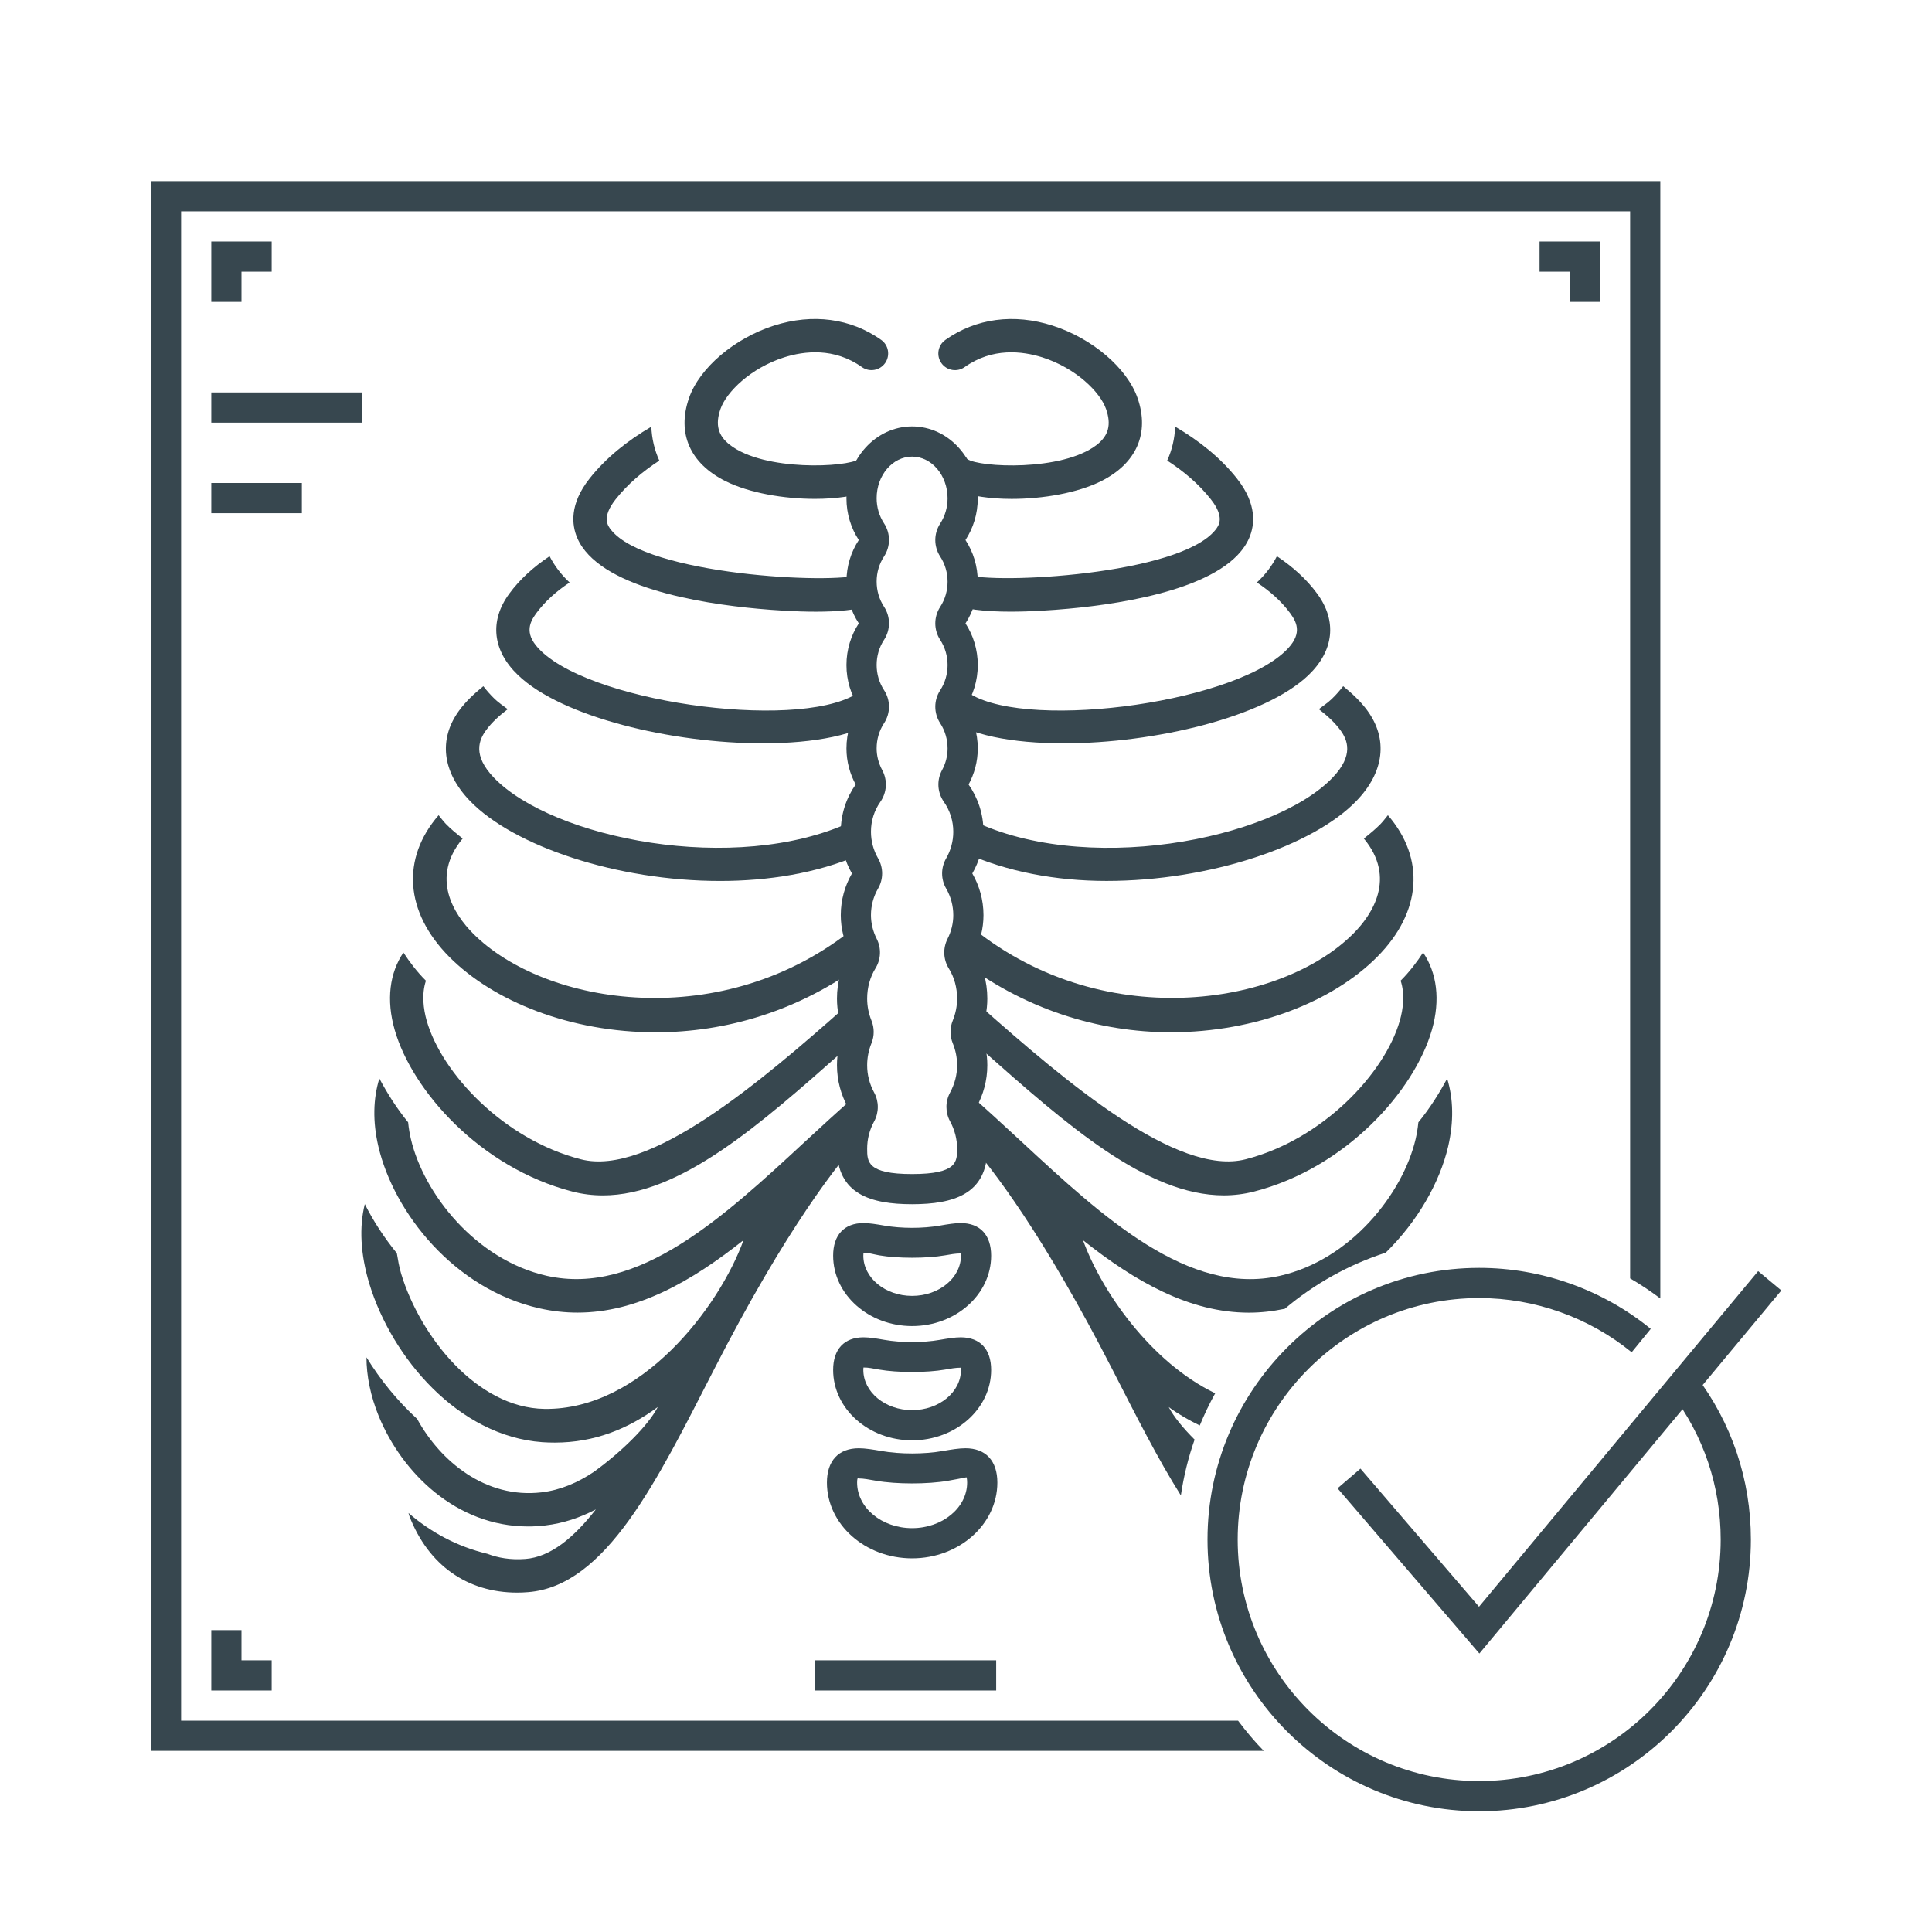 <?xml version="1.0" ?><!DOCTYPE svg  PUBLIC '-//W3C//DTD SVG 1.1//EN'  'http://www.w3.org/Graphics/SVG/1.1/DTD/svg11.dtd'><svg enable-background="new 0 0 64 64" height="16px" version="1.1" viewBox="0 0 64 64" width="16px" xml:space="preserve" xmlns="http://www.w3.org/2000/svg" xmlns:xlink="http://www.w3.org/1999/xlink"><g id="X-ray_x2C__check_mark"><g id="X-ray"><g id="XMLID_160_"><g id="XMLID_163_"><g id="XMLID_164_"><g id="XMLID_165_"><polygon fill="#37474F" id="XMLID_166_" points="9,56 7,56 7,54 8,54 8,55 9,55       "/></g></g><g id="XMLID_167_"><g id="XMLID_168_"><polygon fill="#37474F" id="XMLID_169_" points="8,10 7,10 7,8 9,8 9,9 8,9       "/></g></g><g id="XMLID_170_"><g id="XMLID_171_"><polygon fill="#37474F" id="XMLID_172_" points="53,10 52,10 52,9 51,9 51,8 53,8       "/></g></g></g><g id="XMLID_176_"><g id="XMLID_180_"><g id="XMLID_181_"><g id="XMLID_182_"><g id="XMLID_183_"><path d="M47.143,31.553c-0.208,0.318-0.443,0.63-0.737,0.925c-0.002,0.003-0.005,0.004-0.008,0.007          c0.147,0.443,0.084,0.938-0.027,1.327c-0.497,1.739-2.545,3.932-5.105,4.59c-2.259,0.584-5.933-2.542-8.801-5.082          c-0.173-0.082-0.289-0.123-0.378-0.148c0.056,0.36-0.003,0.74-0.177,1.056c0.211,0.186,0.423,0.371,0.633,0.557          c2.786,2.467,5.435,4.813,7.996,4.813c0.334,0,0.668-0.041,1-0.125c3.058-0.787,5.319-3.347,5.895-5.357          C47.719,33.119,47.6,32.233,47.143,31.553z" fill="#37474F"/></g></g></g><g id="XMLID_185_"><g id="XMLID_186_"><g id="XMLID_187_"><path d="M45.976,27.005c-0.08,0.097-0.152,0.196-0.242,0.29c-0.163,0.167-0.357,0.326-0.554,0.483          c1.084,1.308,0.276,2.519-0.343,3.143c-2.404,2.422-8.424,3.368-12.8-0.33c0.022,0.404-0.092,0.816-0.351,1.121          c2.219,1.744,4.742,2.483,7.097,2.483c2.81,0,5.366-1.013,6.838-2.497C47.1,30.209,47.215,28.436,45.976,27.005z" fill="#37474F"/></g></g></g><g id="XMLID_189_"><g id="XMLID_190_"><g id="XMLID_191_"><path d="M45.293,23.535c-0.218-0.298-0.496-0.559-0.798-0.804c-0.115,0.147-0.24,0.291-0.384,0.428          c-0.123,0.119-0.281,0.224-0.424,0.333c0.275,0.21,0.523,0.436,0.715,0.695c0.232,0.318,0.46,0.827-0.261,1.576          c-1.985,2.063-8.313,3.308-12.123,1.319c0.096,0.379,0.059,0.793-0.111,1.143c1.425,0.652,3.076,0.957,4.749,0.957          c3.409,0,6.838-1.154,8.28-2.653C45.858,25.574,45.987,24.482,45.293,23.535z" fill="#37474F"/></g></g></g><g id="XMLID_193_"><g id="XMLID_194_"><g id="XMLID_195_"><path d="M31.98,22.877c1.699,1.354,8.732,0.483,10.601-1.311          c0.557-0.533,0.407-0.913,0.164-1.245c-0.294-0.402-0.675-0.738-1.109-1.026c0.285-0.265,0.503-0.557,0.663-0.87          c0.52,0.347,0.979,0.755,1.337,1.244c0.66,0.901,0.554,1.883-0.289,2.694c-1.457,1.398-5.111,2.261-8.113,2.261          c-1.692,0-3.178-0.274-3.941-0.882c-0.238-0.19-0.277-0.538-0.087-0.776S31.742,22.687,31.98,22.877z" fill="#37474F" id="XMLID_196_"/></g></g></g><g id="XMLID_197_"><g id="XMLID_198_"><g id="XMLID_199_"><path d="M40.978,15.855c-0.539-0.684-1.254-1.256-2.049-1.721c-0.016,0.396-0.104,0.772-0.264,1.123          c0.554,0.359,1.053,0.783,1.445,1.282c0.477,0.604,0.259,0.879,0.154,1.012c-1.188,1.499-7.368,1.813-8.26,1.48          c-0.131-0.118-0.313-0.162-0.483-0.126c0.085,0.35,0.059,0.728-0.081,1.057c0.426,0.226,1.209,0.3,2.036,0.3          c0.677,0,1.376-0.048,1.92-0.098c1.934-0.177,5.285-0.716,5.985-2.343C41.567,17.391,41.646,16.702,40.978,15.855z" fill="#37474F"/></g></g></g><g id="XMLID_201_"><g id="XMLID_202_"><g id="XMLID_203_"><path d="M37.683,13.185c-0.347-0.994-1.504-1.979-2.815-2.398c-1.284-0.411-2.543-0.241-3.551,0.473          c-0.25,0.176-0.308,0.521-0.131,0.77c0.176,0.248,0.521,0.307,0.77,0.13c0.917-0.651,1.906-0.533,2.576-0.321          c1.105,0.353,1.911,1.145,2.107,1.71c0.182,0.518,0.084,0.885-0.313,1.192c-1.146,0.879-3.874,0.746-4.287,0.466          c-0.169-0.253-0.482-0.292-0.736-0.122c-0.001,0.001-0.002,0.002-0.003,0.003c0.287,0.307,0.417,0.736,0.395,1.159          c0.45,0.185,1.105,0.28,1.819,0.28c1.028,0,2.171-0.194,2.96-0.587C37.648,15.354,38.089,14.351,37.683,13.185z" fill="#37474F"/></g></g></g></g><g id="XMLID_205_"><g id="XMLID_206_"><g id="XMLID_207_"><path d="M28.308,36.329c-0.543,0.479-1.087,0.976-1.632,1.481c-2.721,2.522-5.539,5.125-8.556,4.455         c-2.364-0.529-4.088-2.731-4.509-4.535c-0.037-0.156-0.071-0.346-0.091-0.552c-0.385-0.473-0.692-0.962-0.953-1.451         c-0.206,0.661-0.226,1.428-0.032,2.254c0.511,2.185,2.51,4.727,5.343,5.361c0.426,0.095,0.843,0.14,1.252,0.14         c1.969,0,3.773-1.03,5.5-2.4c-0.802,2.216-3.391,5.634-6.591,5.59c-2.256-0.031-4.125-2.422-4.747-4.467         c-0.072-0.242-0.108-0.465-0.146-0.69c-0.422-0.52-0.78-1.067-1.061-1.628c-0.188,0.751-0.148,1.655,0.15,2.639         c0.747,2.458,2.954,5.048,5.725,5.248c0.142,0.01,0.281,0.014,0.419,0.014c1.31,0,2.427-0.454,3.411-1.178         c-0.323,0.624-1.207,1.487-2.115,2.145c-0.539,0.363-1.114,0.608-1.739,0.681c-1.852,0.217-3.352-1.033-4.117-2.431         c-0.654-0.599-1.222-1.297-1.679-2.042c0,0.614,0.133,1.279,0.408,1.953c0.771,1.876,2.57,3.65,4.947,3.65         c0.187,0,0.375-0.011,0.569-0.034c0.602-0.071,1.156-0.261,1.674-0.531c-0.738,0.947-1.51,1.578-2.333,1.641         c-0.499,0.038-0.909-0.037-1.258-0.17c-1.018-0.242-1.896-0.729-2.616-1.353c0.013,0.035,0.019,0.072,0.031,0.106         c0.63,1.625,1.919,2.532,3.569,2.532c0.117,0,0.236-0.005,0.358-0.015c2.588-0.197,4.28-3.7,6.158-7.364         c2.396-4.679,4.144-6.906,5.051-7.875C28.41,37.193,28.281,36.757,28.308,36.329z" fill="#37474F"/></g></g><g id="XMLID_209_"><g id="XMLID_210_"><g id="XMLID_211_"><path d="M28.227,33.24c-0.056,0.022-0.113,0.046-0.187,0.081c-2.867,2.54-6.539,5.666-8.799,5.082          c-2.562-0.659-4.608-2.851-5.106-4.59c-0.109-0.388-0.173-0.883-0.025-1.327c-0.004-0.003-0.007-0.004-0.009-0.007          c-0.294-0.295-0.529-0.607-0.738-0.925c-0.456,0.681-0.574,1.566-0.288,2.563c0.575,2.01,2.835,4.57,5.893,5.357          c0.333,0.085,0.666,0.125,1.002,0.125c2.562,0,5.209-2.347,7.993-4.813c0.161-0.143,0.323-0.284,0.485-0.427          C28.243,34.032,28.168,33.625,28.227,33.24z" fill="#37474F"/></g></g></g><g id="XMLID_213_"><g id="XMLID_214_"><g id="XMLID_215_"><path d="M28.345,30.7c-4.364,3.575-10.296,2.62-12.677,0.221c-0.617-0.624-1.427-1.835-0.342-3.143          c-0.197-0.157-0.393-0.315-0.554-0.483c-0.091-0.094-0.162-0.193-0.242-0.29c-1.24,1.431-1.124,3.204,0.354,4.694          c1.473,1.483,4.028,2.497,6.838,2.497c2.296,0,4.758-0.688,6.938-2.337C28.407,31.538,28.303,31.112,28.345,30.7z" fill="#37474F"/></g></g></g><g id="XMLID_217_"><g id="XMLID_218_"><g id="XMLID_219_"><path d="M28.191,27.225c-3.832,1.781-9.891,0.55-11.828-1.461c-0.72-0.749-0.493-1.258-0.26-1.576          c0.189-0.26,0.44-0.485,0.716-0.695c-0.145-0.11-0.302-0.215-0.426-0.333c-0.142-0.137-0.268-0.281-0.382-0.428          c-0.303,0.245-0.582,0.506-0.8,0.804c-0.693,0.947-0.564,2.039,0.356,2.994c1.443,1.499,4.871,2.653,8.282,2.653          c1.603,0,3.203-0.256,4.59-0.851C28.228,28.012,28.144,27.61,28.191,27.225z" fill="#37474F"/></g></g></g><g id="XMLID_221_"><g id="XMLID_222_"><g id="XMLID_223_"><path d="M28.524,22.877c-1.698,1.354-8.731,0.483-10.601-1.311          c-0.555-0.533-0.406-0.913-0.164-1.245c0.295-0.402,0.676-0.738,1.11-1.026c-0.286-0.265-0.502-0.557-0.664-0.87          c-0.519,0.347-0.979,0.755-1.337,1.244c-0.66,0.901-0.554,1.883,0.291,2.694c1.456,1.398,5.11,2.261,8.111,2.261          c1.693,0,3.179-0.274,3.941-0.882c0.238-0.19,0.278-0.538,0.088-0.776S28.764,22.687,28.524,22.877z" fill="#37474F" id="XMLID_224_"/></g></g></g><g id="XMLID_225_"><g id="XMLID_226_"><g id="XMLID_227_"><path d="M28.726,18.917c-0.082,0.022-0.161,0.056-0.227,0.115c-0.89,0.333-7.07,0.019-8.258-1.48          c-0.105-0.133-0.323-0.408,0.153-1.012c0.394-0.499,0.894-0.923,1.446-1.282c-0.159-0.351-0.248-0.728-0.264-1.123          c-0.795,0.464-1.51,1.037-2.049,1.721c-0.668,0.846-0.589,1.536-0.404,1.966c0.7,1.627,4.05,2.167,5.985,2.343          c0.544,0.05,1.243,0.098,1.92,0.098c0.701,0,1.372-0.054,1.821-0.209C28.676,19.708,28.636,19.296,28.726,18.917z" fill="#37474F"/></g></g></g><g id="XMLID_229_"><g id="XMLID_230_"><g id="XMLID_231_"><path d="M29.205,15.084L29.205,15.084c-0.254-0.17-0.569-0.132-0.738,0.122          c-0.414,0.28-3.142,0.414-4.285-0.466c-0.398-0.307-0.495-0.674-0.315-1.192c0.197-0.565,1.003-1.357,2.108-1.71          c0.669-0.211,1.657-0.33,2.575,0.321c0.248,0.177,0.593,0.118,0.77-0.13c0.176-0.25,0.118-0.594-0.13-0.77          c-1.008-0.714-2.268-0.883-3.551-0.473c-1.311,0.418-2.469,1.404-2.814,2.398c-0.408,1.167,0.033,2.17,1.209,2.755          c0.789,0.393,1.931,0.587,2.961,0.587c0.71,0,1.363-0.094,1.813-0.277C28.784,15.824,28.916,15.393,29.205,15.084z" fill="#37474F"/></g></g></g></g><g id="XMLID_233_"><g id="XMLID_237_"><g id="XMLID_238_"><path d="M30.215,15.126c0.647,0,1.175,0.62,1.175,1.382c0,0.3-0.085,0.589-0.245,0.836         c-0.216,0.332-0.216,0.76,0,1.091c0.16,0.246,0.245,0.535,0.245,0.834c0,0.3-0.085,0.589-0.245,0.835         c-0.216,0.332-0.216,0.76,0,1.092c0.16,0.246,0.245,0.535,0.245,0.835c0,0.3-0.085,0.589-0.245,0.835         c-0.216,0.332-0.216,0.759,0,1.091c0.16,0.247,0.245,0.536,0.245,0.836c0,0.251-0.062,0.494-0.185,0.721         c-0.179,0.333-0.155,0.737,0.061,1.046c0.205,0.293,0.313,0.637,0.313,0.994c0,0.309-0.082,0.614-0.236,0.881         c-0.179,0.31-0.179,0.692,0.001,1.001c0.154,0.266,0.235,0.57,0.235,0.88c0,0.269-0.064,0.534-0.192,0.788         c-0.156,0.311-0.14,0.68,0.043,0.976c0.181,0.291,0.276,0.636,0.276,0.998c0,0.248-0.049,0.493-0.144,0.728         c-0.099,0.242-0.099,0.513,0,0.754c0.095,0.234,0.144,0.479,0.144,0.728c0,0.313-0.079,0.618-0.234,0.906         c-0.16,0.297-0.16,0.654,0.001,0.951c0.154,0.287,0.233,0.591,0.233,0.905c0,0.433,0,0.842-1.491,0.842         c-1.489,0-1.489-0.409-1.489-0.842c0-0.316,0.078-0.621,0.232-0.903c0.161-0.298,0.161-0.657,0-0.955         c-0.154-0.284-0.232-0.588-0.232-0.904c0-0.25,0.048-0.496,0.143-0.73c0.098-0.24,0.098-0.509,0-0.75         c-0.095-0.235-0.143-0.48-0.143-0.73c0-0.362,0.096-0.708,0.275-1c0.183-0.295,0.199-0.665,0.043-0.975         c-0.128-0.254-0.192-0.519-0.192-0.788c0-0.31,0.081-0.614,0.235-0.88c0.18-0.31,0.18-0.691,0.001-1.001         c-0.154-0.267-0.236-0.572-0.236-0.881c0-0.359,0.107-0.702,0.312-0.992c0.217-0.309,0.241-0.714,0.063-1.047         c-0.124-0.23-0.187-0.474-0.187-0.723c0-0.3,0.085-0.588,0.245-0.833c0.219-0.333,0.219-0.764,0-1.097         c-0.16-0.245-0.245-0.533-0.245-0.833c0-0.3,0.085-0.588,0.245-0.832c0.219-0.333,0.219-0.765,0-1.098         c-0.16-0.244-0.245-0.532-0.245-0.833c0-0.3,0.085-0.587,0.245-0.832c0.219-0.333,0.219-0.764,0-1.097         c-0.16-0.245-0.245-0.533-0.245-0.833C29.04,15.746,29.567,15.126,30.215,15.126L30.215,15.126z M30.215,14.126         c-1.201,0-2.175,1.067-2.175,2.382c0,0.516,0.153,0.991,0.409,1.381c-0.256,0.39-0.409,0.864-0.409,1.38         c0,0.517,0.153,0.992,0.409,1.381c-0.256,0.39-0.409,0.865-0.409,1.381s0.153,0.991,0.409,1.381         c-0.256,0.39-0.409,0.865-0.409,1.381c0,0.438,0.116,0.843,0.305,1.195c-0.307,0.437-0.493,0.976-0.493,1.566         c0,0.509,0.139,0.981,0.37,1.381c-0.231,0.4-0.37,0.871-0.37,1.381c0,0.45,0.113,0.868,0.299,1.237         c-0.269,0.435-0.425,0.96-0.425,1.525c0,0.394,0.079,0.766,0.216,1.104c-0.137,0.338-0.216,0.711-0.216,1.105         c0,0.506,0.133,0.974,0.354,1.381c-0.221,0.406-0.354,0.875-0.354,1.381c0,1.505,1.115,1.842,2.489,1.842         c1.376,0,2.491-0.337,2.491-1.842c0-0.506-0.135-0.976-0.354-1.381c0.22-0.407,0.354-0.875,0.354-1.381         c0-0.394-0.08-0.767-0.218-1.105c0.138-0.338,0.218-0.711,0.218-1.104c0-0.565-0.156-1.09-0.426-1.525         c0.186-0.369,0.299-0.787,0.299-1.237c0-0.51-0.139-0.981-0.37-1.381c0.231-0.4,0.37-0.872,0.37-1.381         c0-0.591-0.188-1.13-0.493-1.566c0.189-0.352,0.304-0.757,0.304-1.195c0-0.517-0.153-0.991-0.407-1.381         c0.254-0.39,0.407-0.865,0.407-1.381s-0.153-0.991-0.407-1.381c0.254-0.39,0.407-0.865,0.407-1.381         c0-0.516-0.153-0.991-0.407-1.38c0.254-0.39,0.407-0.865,0.407-1.381C32.39,15.193,31.417,14.126,30.215,14.126         L30.215,14.126z" fill="#37474F" id="XMLID_239_"/></g></g></g><g id="XMLID_242_"><g id="XMLID_245_"><path d="M30.215,51.622c-1.557,0-2.822-1.126-2.822-2.51c0-0.722,0.385-1.136,1.057-1.136        c0.21,0,0.466,0.041,0.752,0.091c0.619,0.108,1.41,0.108,2.027,0c0.287-0.05,0.543-0.091,0.753-0.091        c0.672,0,1.057,0.414,1.057,1.136C33.038,50.496,31.771,51.622,30.215,51.622z M28.427,48.962        c-0.022,0-0.034,0.049-0.034,0.15c0,0.833,0.817,1.51,1.822,1.51s1.823-0.677,1.823-1.51c0-0.131-0.021-0.175-0.021-0.175        c-0.198,0.039-0.395,0.077-0.616,0.116c-0.664,0.116-1.71,0.116-2.372,0c-0.222-0.039-0.418-0.077-0.58-0.077        C28.44,48.967,28.434,48.962,28.427,48.962z" fill="#37474F" id="XMLID_246_"/></g></g><g id="XMLID_249_"><g id="XMLID_252_"><path d="M30.215,47.713c-1.442,0-2.616-1.046-2.616-2.332c0-0.687,0.367-1.08,1.007-1.08        c0.193,0,0.429,0.038,0.693,0.084c0.559,0.098,1.273,0.098,1.832,0c0.265-0.046,0.5-0.084,0.694-0.084        c0.641,0,1.008,0.394,1.008,1.08C32.833,46.667,31.658,47.713,30.215,47.713z M28.603,45.301        c-0.002,0.021-0.004,0.047-0.004,0.08c0,0.734,0.725,1.332,1.616,1.332c0.893,0,1.618-0.598,1.618-1.332        c0-0.03-0.001-0.055-0.003-0.075c-0.187,0.002-0.348,0.033-0.526,0.064c-0.609,0.106-1.568,0.106-2.178,0        C28.926,45.335,28.755,45.296,28.603,45.301z" fill="#37474F" id="XMLID_253_"/></g></g><g id="XMLID_256_"><g id="XMLID_259_"><path d="M30.215,43.928c-1.442,0-2.616-1.046-2.616-2.332c0-0.686,0.367-1.08,1.007-1.08        c0.193,0,0.429,0.038,0.693,0.084c0.559,0.098,1.273,0.098,1.832,0c0.265-0.046,0.501-0.084,0.694-0.084        c0.641,0,1.008,0.394,1.008,1.08C32.833,42.881,31.658,43.928,30.215,43.928z M28.603,41.516        c-0.002,0.021-0.004,0.047-0.004,0.08c0,0.734,0.725,1.332,1.616,1.332c0.893,0,1.618-0.598,1.618-1.332        c0-0.03-0.001-0.055-0.003-0.075c-0.187,0.002-0.348,0.033-0.526,0.064c-0.607,0.106-1.57,0.106-2.178,0        C28.925,41.55,28.755,41.487,28.603,41.516z" fill="#37474F" id="XMLID_260_"/></g></g></g></g><g id="XMLID_263_"><g id="XMLID_264_"><rect fill="#37474F" height="1" id="XMLID_265_" width="3" x="7" y="16"/></g></g><g id="XMLID_266_"><g id="XMLID_267_"><rect fill="#37474F" height="1" id="XMLID_268_" width="5" x="7" y="13"/></g></g><g id="XMLID_269_"><g id="XMLID_270_"><rect fill="#37474F" height="1" id="XMLID_271_" width="6" x="27" y="55"/></g></g></g><g id="XMLID_159_"><path d="M6,57V7h48v35.349c0.348,0.202,0.68,0.424,1,0.665V6H5v52h36.864    c-0.307-0.313-0.587-0.649-0.851-1H6z" fill="#37474F" id="XMLID_278_"/><path d="M47.939,35.728c-0.261,0.488-0.568,0.978-0.954,1.451c-0.02,0.206-0.054,0.396-0.09,0.552    c-0.422,1.804-2.146,4.006-4.51,4.535c-3.017,0.67-5.836-1.933-8.555-4.455c-0.602-0.556-1.199-1.109-1.797-1.63    c0.014,0.184-0.006,0.368-0.05,0.546c0.081,0.311,0.076,0.646-0.022,0.95c0.943,1.048,2.628,3.276,4.896,7.704    c0.76,1.483,1.49,2.936,2.261,4.157c0.094-0.638,0.246-1.256,0.455-1.849c-0.383-0.382-0.694-0.761-0.858-1.078    c0.326,0.24,0.672,0.436,1.029,0.61c0.15-0.367,0.32-0.723,0.511-1.066c-2.144-1.033-3.773-3.395-4.379-5.071    c1.726,1.37,3.53,2.4,5.498,2.4c0.389,0,0.784-0.044,1.187-0.129c0.973-0.82,2.104-1.457,3.343-1.859    c1.056-1.036,1.788-2.322,2.067-3.512C48.164,37.156,48.144,36.389,47.939,35.728z" fill="#37474F"/></g><path d="M49,60c-4.962,0-9-4.038-9-9s4.038-9,9-9c2.066,0,4.085,0.718,5.683,2.021l-0.632,0.775   C52.631,43.638,50.837,43,49,43c-4.411,0-8,3.589-8,8s3.589,8,8,8s8-3.589,8-8c0-1.763-0.562-3.434-1.625-4.834l0.796-0.604   C57.368,47.136,58,49.017,58,51C58,55.962,53.962,60,49,60z" fill="#37474F"/><polygon fill="#37474F" points="49.006,54.775 44.308,49.302 45.067,48.65 48.994,53.225 58.241,42.108 59.009,42.748  "/></g></svg>